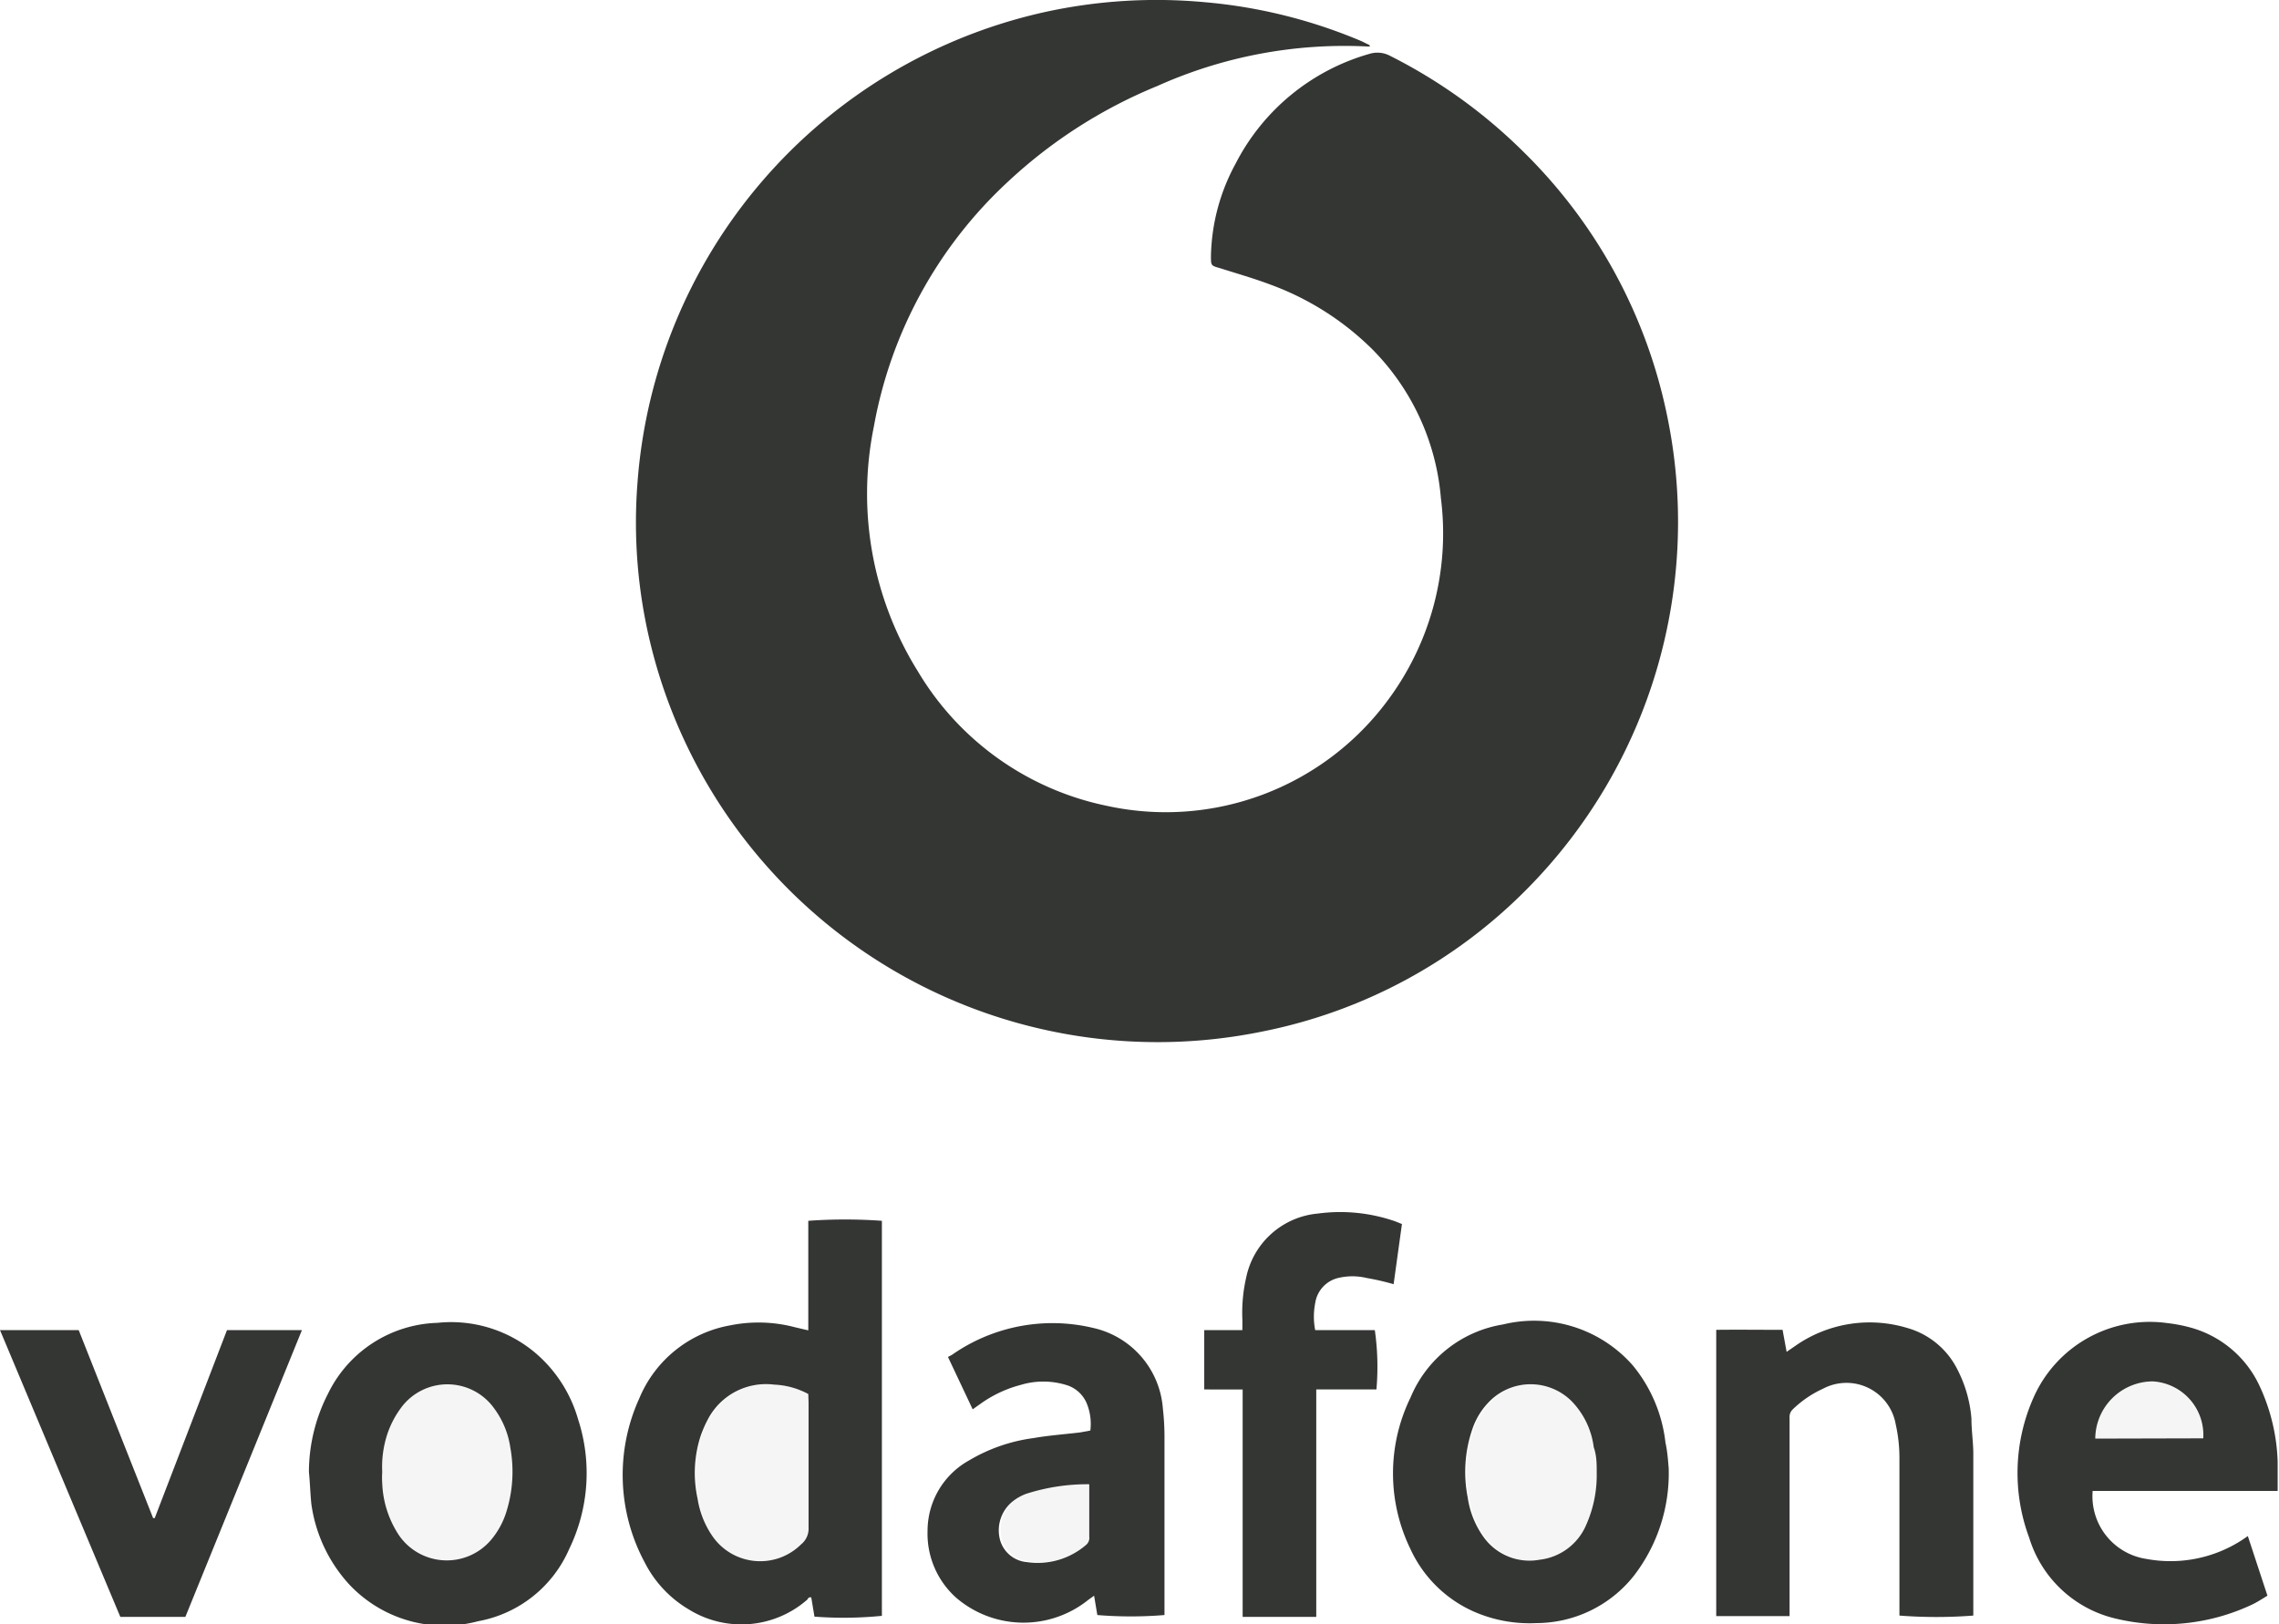 <svg xmlns="http://www.w3.org/2000/svg" viewBox="0 0 84.84 60.49"><defs><style>.cls-1,.cls-2{fill:#343633;}.cls-2{opacity:0.05;}</style></defs><g id="Testimonials"><path class="cls-1" d="M51,1.73h-.12A17,17,0,0,0,43.09,3.2a18.28,18.28,0,0,0-5.56,3.56,16.36,16.36,0,0,0-5,9.13A12.51,12.51,0,0,0,34.17,25a10.69,10.69,0,0,0,7,5A10.28,10.28,0,0,0,51.72,26a10.41,10.41,0,0,0,1.92-7.45A8.92,8.92,0,0,0,51.08,13,10.54,10.54,0,0,0,47.3,10.6c-.61-.23-1.24-.41-1.87-.61-.35-.1-.35-.09-.35-.46A7.47,7.47,0,0,1,46,6.09,8.08,8.08,0,0,1,51,2a1,1,0,0,1,.75.08,19.45,19.45,0,0,1,4.94,3.55,19.16,19.16,0,0,1,5.34,9.7,19.43,19.43,0,0,1-5.19,17.78A19.06,19.06,0,0,1,47,38.41,19.43,19.43,0,0,1,24.24,24.07,19.09,19.09,0,0,1,23.73,18,19.42,19.42,0,0,1,38.89.45,19.43,19.43,0,0,1,44.83.08,19.17,19.17,0,0,1,50.7,1.54l.28.14Z"/><path class="cls-1" d="M30.32,60.2l-.12-.72c-.06,0-.11,0-.14.08a3.72,3.72,0,0,1-4.42.37A4.28,4.28,0,0,1,24,58.18a6.88,6.88,0,0,1-.2-6.11,4.52,4.52,0,0,1,3.4-2.72,5.31,5.31,0,0,1,2.38.07l.51.12V45.46a19.15,19.15,0,0,1,2.74,0V60.17A14.42,14.42,0,0,1,30.32,60.2Zm-.23-8.29a2.94,2.94,0,0,0-1.27-.35,2.44,2.44,0,0,0-2.45,1.26,4.23,4.23,0,0,0-.3.69,4.48,4.48,0,0,0-.1,2.3,3.36,3.36,0,0,0,.55,1.39,2.16,2.16,0,0,0,3.3.31.75.75,0,0,0,.28-.63c0-1.55,0-3.1,0-4.65Z"/><path class="cls-1" d="M77.9,55.56a2.36,2.36,0,0,0,2,2.49,4.9,4.9,0,0,0,3.59-.72l.19-.13.73,2.22c-.2.12-.38.24-.57.33a7.7,7.7,0,0,1-5.13.51,4.42,4.42,0,0,1-3.17-3,6.91,6.91,0,0,1,.15-5.19,4.73,4.73,0,0,1,5-2.8,5.63,5.63,0,0,1,.91.18,4,4,0,0,1,2.54,2.21,7.2,7.2,0,0,1,.65,2.77c0,.35,0,.7,0,1.09-.38,0-.76,0-1.13,0H77.9Zm4.12-2a2,2,0,0,0-1.88-2.12A2.15,2.15,0,0,0,78,53.57Z"/><path class="cls-1" d="M40.59,53.27a2,2,0,0,0-.13-1,1.19,1.19,0,0,0-.78-.7,2.91,2.91,0,0,0-1.68,0,4.55,4.55,0,0,0-1.48.69l-.31.22-.92-1.95.15-.08a6.52,6.52,0,0,1,5.26-1,3.33,3.33,0,0,1,2.59,3,9.24,9.24,0,0,1,.06,1c0,2.1,0,4.2,0,6.3v.39a15.26,15.26,0,0,1-2.5,0l-.12-.72-.21.15a3.85,3.85,0,0,1-4.92-.07A3.2,3.2,0,0,1,34.53,57a3,3,0,0,1,1.55-2.62,6.3,6.3,0,0,1,2.4-.83c.57-.1,1.15-.14,1.73-.21Zm0,2a7.45,7.45,0,0,0-2.4.36,1.87,1.87,0,0,0-.48.27,1.38,1.38,0,0,0-.48,1.45,1.14,1.14,0,0,0,1,.82,2.76,2.76,0,0,0,2.2-.64.34.34,0,0,0,.12-.31V55.24Z"/><path class="cls-1" d="M66.36,49.52l.15.82.32-.22A4.83,4.83,0,0,1,71,49.45,3,3,0,0,1,72.87,51a4.82,4.82,0,0,1,.52,1.82c0,.41.06.83.07,1.24v6.1a17.82,17.82,0,0,1-2.75,0v-.37c0-1.84,0-3.68,0-5.52a5.75,5.75,0,0,0-.14-1.24,1.86,1.86,0,0,0-2.7-1.32,4,4,0,0,0-1.13.77.39.39,0,0,0-.12.32v7.38H63.89V49.52C64.71,49.51,65.52,49.52,66.36,49.52Z"/><path class="cls-1" d="M11.5,54.81a6.41,6.41,0,0,1,.71-2.91,4.68,4.68,0,0,1,4.07-2.64A4.86,4.86,0,0,1,20,50.44a5.08,5.08,0,0,1,1.52,2.41,6.47,6.47,0,0,1-.33,4.83,4.59,4.59,0,0,1-3.39,2.69A4.86,4.86,0,0,1,13,59a5.56,5.56,0,0,1-1.41-3C11.55,55.6,11.54,55.21,11.5,54.81Zm2.73,0a3.05,3.05,0,0,0,0,.43,3.76,3.76,0,0,0,.63,1.94,2.16,2.16,0,0,0,3.43.15,3,3,0,0,0,.55-1A5,5,0,0,0,19,53.92a3.24,3.24,0,0,0-.6-1.47,2.14,2.14,0,0,0-3.49,0,3.51,3.51,0,0,0-.48.92A3.91,3.91,0,0,0,14.23,54.83Z"/><path class="cls-1" d="M62.12,54.67a6.25,6.25,0,0,1-1.29,4,4.64,4.64,0,0,1-3.63,1.77A5.17,5.17,0,0,1,54.84,60a4.68,4.68,0,0,1-2.33-2.31,6.44,6.44,0,0,1,0-5.65,4.51,4.51,0,0,1,3.44-2.72,4.89,4.89,0,0,1,4.83,1.52A5.48,5.48,0,0,1,62,53.72C62.08,54.08,62.1,54.45,62.12,54.67Zm-2.68.16c0-.31,0-.63-.11-.94a3,3,0,0,0-.82-1.71,2.16,2.16,0,0,0-2.95-.1,2.67,2.67,0,0,0-.76,1.17,4.91,4.91,0,0,0-.16,2.52,3.32,3.32,0,0,0,.6,1.48,2.1,2.1,0,0,0,2.08.83A2.15,2.15,0,0,0,59,56.89,4.56,4.56,0,0,0,59.44,54.83Z"/><path class="cls-1" d="M51.24,51.74H49v8.47H46.26c0-.12,0-.25,0-.37v-8.1H44.83c0-.37,0-.73,0-1.09V49.53c.47,0,.92,0,1.42,0,0-.14,0-.26,0-.39a5.85,5.85,0,0,1,.14-1.56,3,3,0,0,1,2.67-2.39,6.24,6.24,0,0,1,2.88.29l.25.1-.31,2.24a9.32,9.32,0,0,0-1-.23,2.28,2.28,0,0,0-1.07,0,1.13,1.13,0,0,0-.85.94,2.62,2.62,0,0,0,0,1h2.22A9.61,9.61,0,0,1,51.24,51.74Z"/><path class="cls-1" d="M6.9,60.21l-.18,0H4.48L0,49.53H2.93l2.77,7h.06l2.69-7h2.79Z"/><path class="cls-2" d="M30.09,51.91v.32c0,1.55,0,3.1,0,4.65a.75.75,0,0,1-.28.63,2.16,2.16,0,0,1-3.3-.31A3.36,3.36,0,0,1,26,55.81a4.48,4.48,0,0,1,.1-2.3,4.23,4.23,0,0,1,.3-.69,2.44,2.44,0,0,1,2.45-1.26A2.94,2.94,0,0,1,30.09,51.91Z"/><path class="cls-2" d="M82,53.57H78a2.15,2.15,0,0,1,2.17-2.12A2,2,0,0,1,82,53.57Z"/><path class="cls-2" d="M40.62,55.24v1.95a.34.34,0,0,1-.12.31,2.76,2.76,0,0,1-2.2.64,1.14,1.14,0,0,1-1-.82,1.38,1.38,0,0,1,.48-1.45,1.87,1.87,0,0,1,.48-.27A7.45,7.45,0,0,1,40.62,55.24Z"/><path class="cls-2" d="M14.23,54.83a3.91,3.91,0,0,1,.21-1.48,3.51,3.51,0,0,1,.48-.92,2.14,2.14,0,0,1,3.49,0,3.24,3.24,0,0,1,.6,1.47,5,5,0,0,1-.16,2.43,3,3,0,0,1-.55,1,2.16,2.16,0,0,1-3.43-.15,3.76,3.76,0,0,1-.63-1.94A3.05,3.05,0,0,1,14.23,54.83Z"/><path class="cls-2" d="M59.44,54.83A4.56,4.56,0,0,1,59,56.89a2.15,2.15,0,0,1-1.63,1.19,2.1,2.1,0,0,1-2.08-.83,3.32,3.32,0,0,1-.6-1.48,4.91,4.91,0,0,1,.16-2.52,2.67,2.67,0,0,1,.76-1.17,2.16,2.16,0,0,1,2.95.1,3,3,0,0,1,.82,1.71C59.39,54.2,59.4,54.52,59.44,54.83Z"/></g></svg>